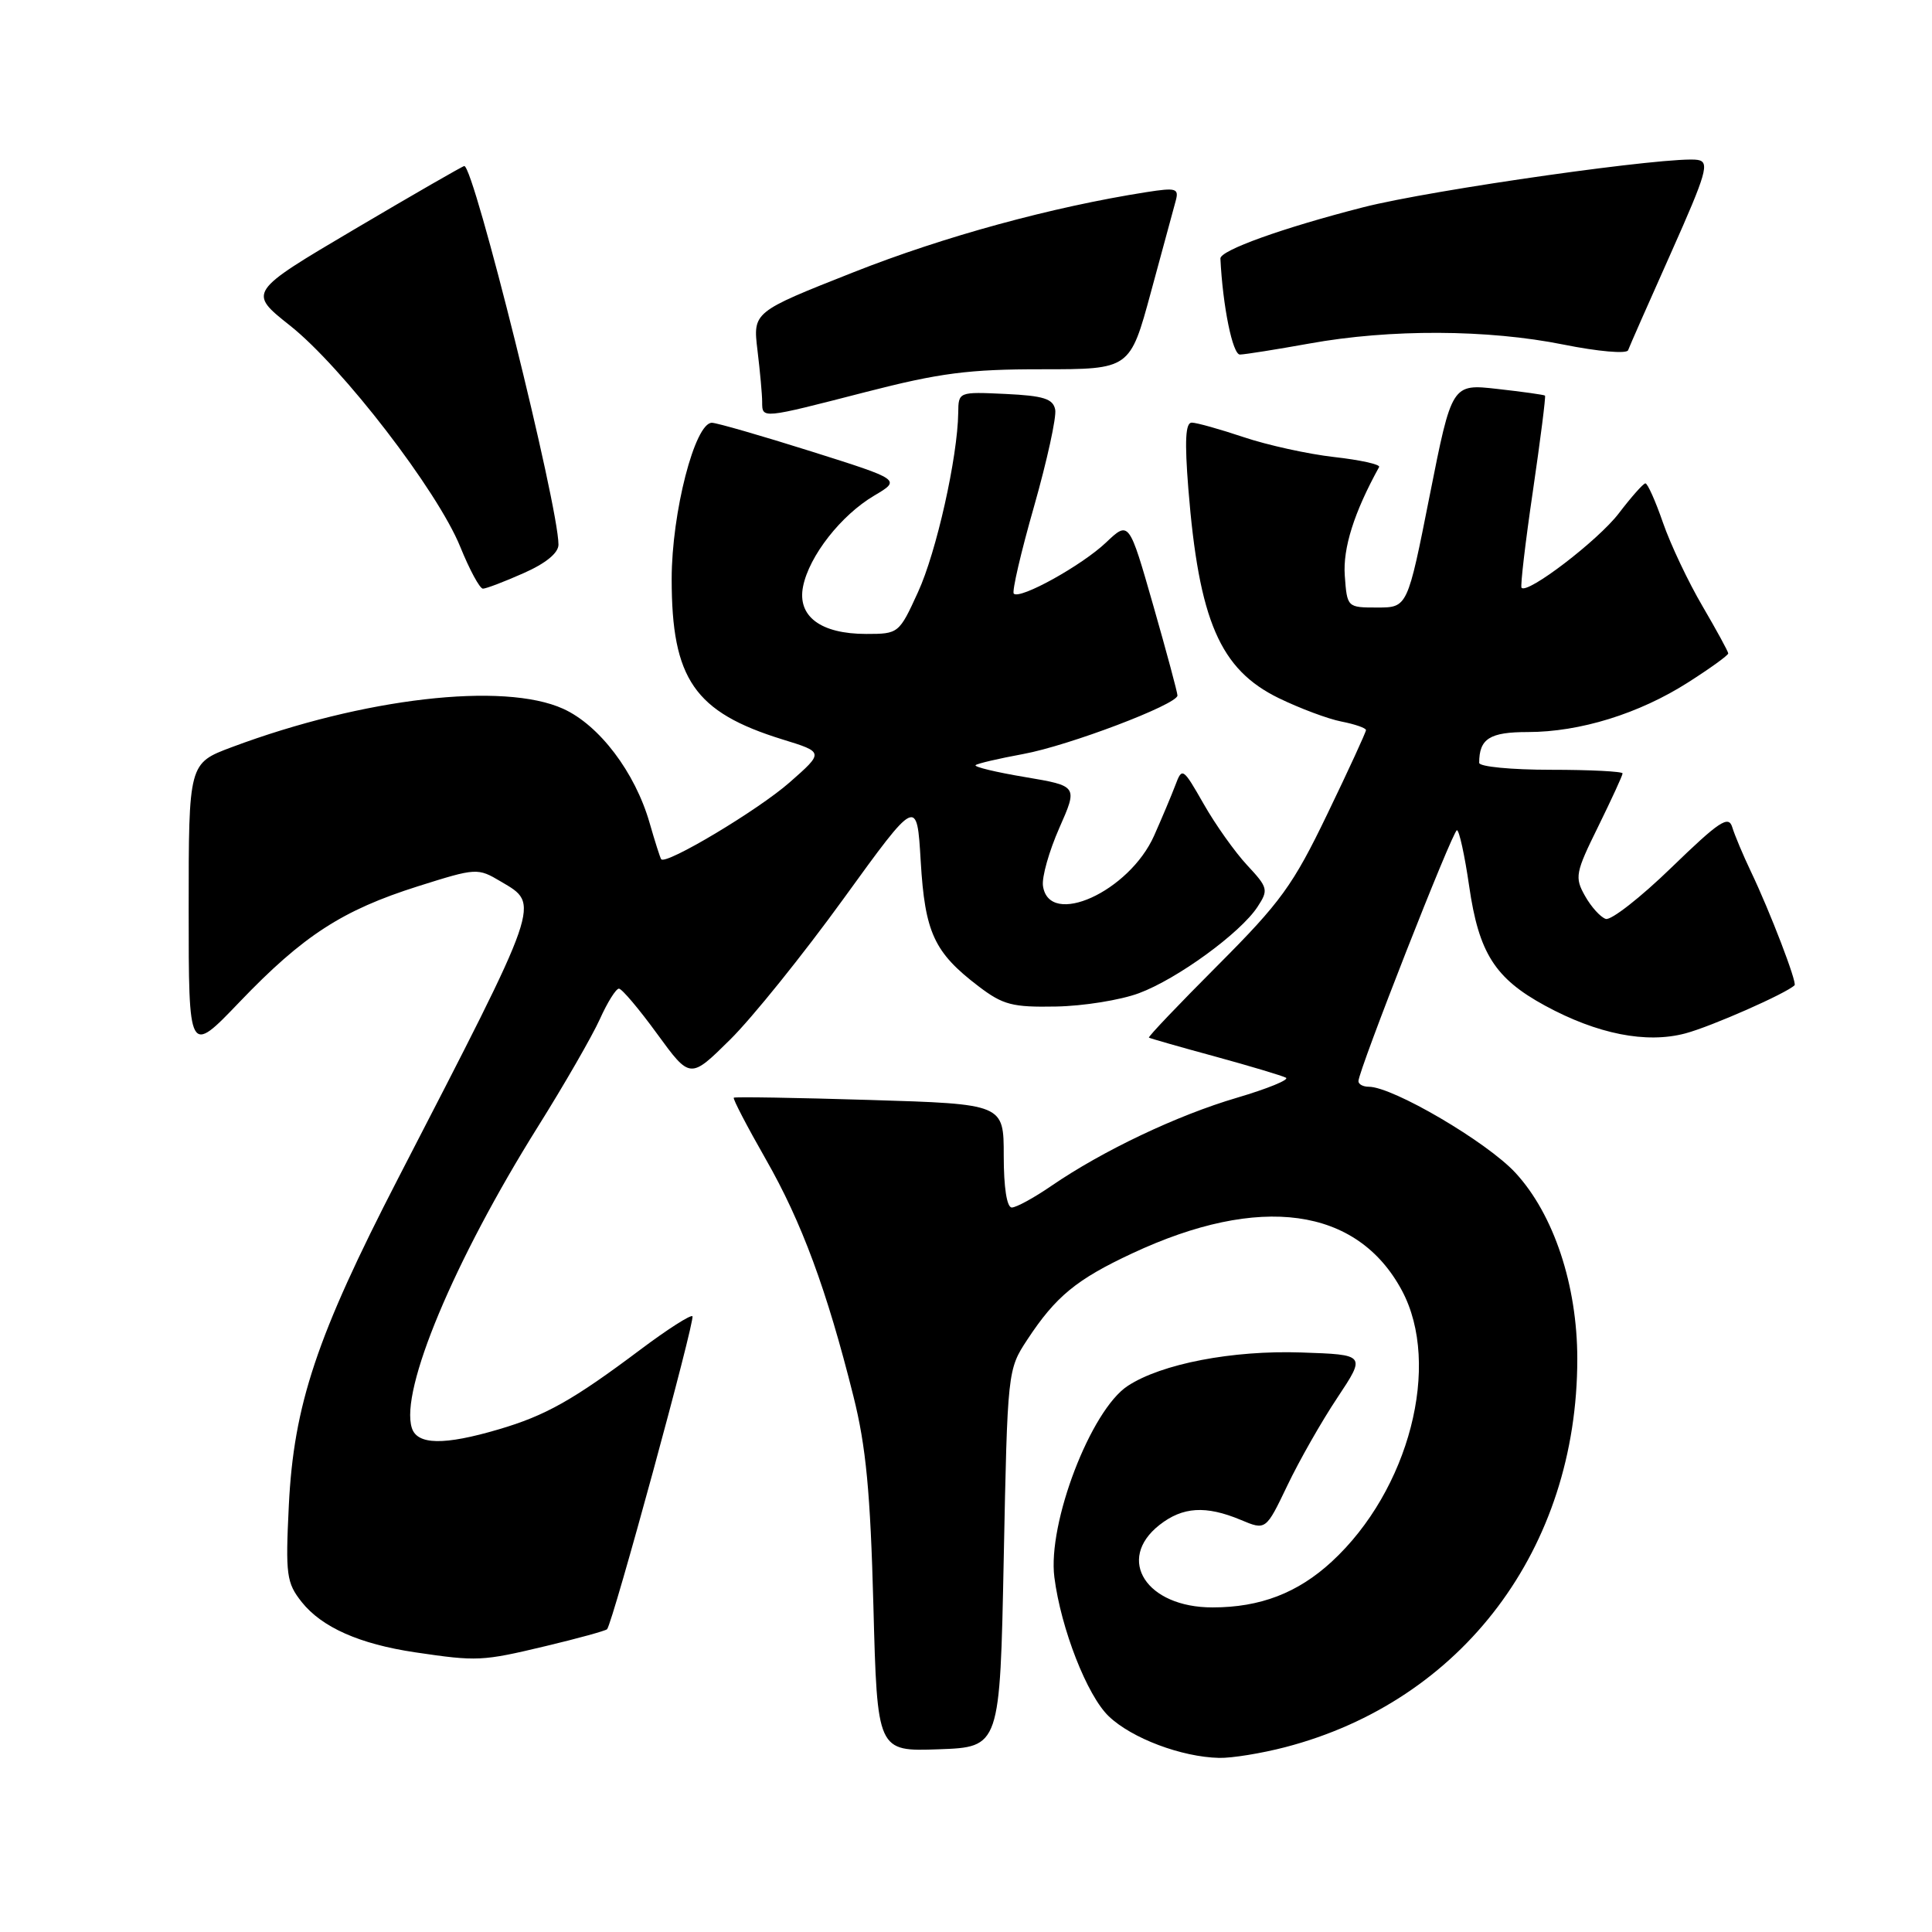 <?xml version="1.0" encoding="UTF-8" standalone="no"?>
<!DOCTYPE svg PUBLIC "-//W3C//DTD SVG 1.1//EN" "http://www.w3.org/Graphics/SVG/1.1/DTD/svg11.dtd" >
<svg xmlns="http://www.w3.org/2000/svg" xmlns:xlink="http://www.w3.org/1999/xlink" version="1.1" viewBox="0 0 256 256">
 <g >
 <path fill="currentColor"
d=" M 170.30 231.51 C 193.80 225.39 209.00 205.18 209.00 180.06 C 209.00 170.30 205.88 160.91 200.81 155.41 C 197.04 151.32 184.56 144.00 181.37 144.00 C 180.61 144.00 180.00 143.67 180.00 143.26 C 180.00 141.87 192.50 110.01 193.05 110.01 C 193.35 110.00 194.08 113.33 194.67 117.41 C 195.95 126.27 198.08 129.64 204.72 133.25 C 211.65 137.02 218.14 138.31 223.32 136.93 C 226.75 136.02 236.70 131.63 237.79 130.55 C 238.14 130.19 234.56 120.84 232.01 115.50 C 230.96 113.30 229.85 110.65 229.53 109.60 C 229.04 108.00 227.81 108.82 221.49 114.94 C 217.39 118.92 213.46 121.99 212.77 121.76 C 212.07 121.53 210.83 120.16 210.02 118.71 C 208.63 116.25 208.75 115.64 211.77 109.52 C 213.54 105.91 215.00 102.75 215.00 102.48 C 215.00 102.22 210.72 102.00 205.50 102.00 C 200.28 102.00 196.00 101.59 196.00 101.08 C 196.00 97.88 197.39 97.00 202.43 97.00 C 209.35 97.00 217.21 94.56 223.70 90.41 C 226.62 88.55 229.00 86.83 229.00 86.58 C 229.00 86.34 227.46 83.52 225.59 80.32 C 223.71 77.12 221.35 72.14 220.35 69.25 C 219.35 66.36 218.30 64.02 218.02 64.05 C 217.73 64.07 216.15 65.86 214.50 68.02 C 211.77 71.60 202.37 78.79 201.61 77.88 C 201.44 77.67 202.11 71.90 203.12 65.05 C 204.12 58.21 204.84 52.52 204.72 52.42 C 204.60 52.31 201.77 51.91 198.44 51.54 C 192.38 50.85 192.38 50.85 189.44 65.67 C 186.50 80.50 186.50 80.50 182.50 80.50 C 178.51 80.50 178.50 80.49 178.19 76.27 C 177.93 72.62 179.42 67.90 182.74 61.88 C 182.92 61.54 180.25 60.95 176.79 60.56 C 173.33 60.17 167.93 58.98 164.78 57.92 C 161.64 56.87 158.55 56.00 157.91 56.00 C 157.08 56.00 156.96 58.42 157.46 64.75 C 158.86 82.24 161.65 88.71 169.45 92.51 C 172.23 93.86 175.96 95.26 177.75 95.61 C 179.54 95.96 181.00 96.47 181.00 96.74 C 181.00 97.01 178.70 102.02 175.88 107.86 C 171.33 117.31 169.70 119.55 161.37 127.90 C 156.20 133.08 152.09 137.39 152.24 137.49 C 152.38 137.59 156.32 138.72 161.00 139.99 C 165.68 141.27 169.90 142.54 170.39 142.80 C 170.88 143.07 167.95 144.26 163.89 145.46 C 155.99 147.78 146.12 152.47 139.32 157.13 C 137.02 158.71 134.66 160.00 134.07 160.00 C 133.41 160.00 133.00 157.35 133.00 153.14 C 133.00 146.29 133.00 146.29 115.25 145.75 C 105.49 145.45 97.38 145.32 97.23 145.45 C 97.08 145.59 98.99 149.26 101.47 153.60 C 106.23 161.92 109.56 170.93 113.08 185.00 C 114.75 191.64 115.33 197.72 115.73 212.79 C 116.24 232.08 116.24 232.08 124.37 231.79 C 132.50 231.50 132.50 231.50 133.00 206.50 C 133.50 181.57 133.51 181.49 136.13 177.50 C 139.89 171.79 142.63 169.53 150.02 166.08 C 166.93 158.17 179.84 159.94 185.76 171.00 C 191.03 180.83 186.72 197.47 176.46 206.93 C 171.97 211.07 166.99 212.99 160.68 212.99 C 151.92 213.01 147.81 206.65 153.63 202.07 C 156.71 199.65 159.77 199.46 164.40 201.39 C 167.73 202.79 167.73 202.79 170.58 196.84 C 172.14 193.57 175.12 188.33 177.21 185.20 C 180.99 179.50 180.99 179.50 172.43 179.21 C 163.29 178.90 153.90 180.71 149.43 183.64 C 144.54 186.84 138.79 201.84 139.71 209.00 C 140.58 215.80 144.05 224.68 146.91 227.41 C 149.95 230.33 156.57 232.82 161.54 232.93 C 163.21 232.97 167.15 232.33 170.30 231.51 Z  M 72.29 218.12 C 76.57 217.10 80.24 216.09 80.44 215.88 C 81.17 215.11 92.16 174.83 91.75 174.41 C 91.51 174.18 88.43 176.15 84.91 178.79 C 75.93 185.53 72.30 187.57 66.07 189.40 C 58.85 191.53 55.28 191.47 54.57 189.21 C 52.98 184.22 60.16 167.06 71.27 149.30 C 74.78 143.70 78.47 137.28 79.48 135.05 C 80.48 132.82 81.62 131.00 82.01 131.00 C 82.40 131.00 84.68 133.70 87.08 137.00 C 91.45 142.99 91.45 142.99 96.74 137.76 C 99.66 134.88 106.42 126.48 111.77 119.09 C 121.50 105.65 121.50 105.65 122.00 114.13 C 122.56 123.57 123.77 126.20 129.65 130.68 C 132.90 133.16 134.15 133.48 139.92 133.37 C 143.54 133.31 148.48 132.51 150.90 131.61 C 155.98 129.73 164.36 123.63 166.63 120.16 C 168.10 117.92 168.02 117.61 165.25 114.64 C 163.64 112.91 161.05 109.27 159.50 106.54 C 156.74 101.71 156.64 101.64 155.74 104.04 C 155.23 105.39 153.96 108.40 152.93 110.72 C 149.62 118.16 139.00 122.97 138.20 117.39 C 138.03 116.23 139.01 112.78 140.36 109.72 C 142.82 104.15 142.82 104.15 135.85 102.97 C 132.01 102.33 129.05 101.62 129.27 101.39 C 129.49 101.17 132.34 100.51 135.59 99.91 C 141.60 98.81 155.98 93.35 156.02 92.16 C 156.03 91.80 154.59 86.44 152.82 80.25 C 149.60 69.00 149.60 69.00 146.55 71.89 C 143.35 74.93 135.14 79.48 134.33 78.66 C 134.07 78.40 135.27 73.21 137.01 67.13 C 138.74 61.04 140.01 55.26 139.82 54.28 C 139.54 52.84 138.29 52.44 133.24 52.20 C 127.01 51.91 127.00 51.91 126.97 54.70 C 126.89 60.58 124.08 73.16 121.64 78.46 C 119.14 83.94 119.06 84.00 114.78 84.00 C 108.73 84.00 105.62 81.66 106.41 77.71 C 107.22 73.66 111.45 68.26 115.84 65.67 C 119.39 63.57 119.39 63.57 107.45 59.80 C 100.88 57.73 94.98 56.03 94.34 56.02 C 92.08 55.98 89.00 67.92 89.00 76.73 C 89.00 89.99 92.02 94.37 103.69 97.98 C 109.18 99.67 109.18 99.67 104.63 103.67 C 100.48 107.33 88.20 114.67 87.61 113.85 C 87.47 113.66 86.78 111.49 86.07 109.02 C 84.15 102.34 79.42 96.09 74.63 93.92 C 66.73 90.33 48.15 92.48 30.72 99.00 C 25.00 101.14 25.00 101.14 25.00 120.47 C 25.00 139.81 25.00 139.81 31.75 132.76 C 40.17 123.97 45.36 120.61 55.37 117.44 C 63.14 114.99 63.28 114.98 66.37 116.81 C 71.59 119.90 71.87 119.10 52.74 156.17 C 41.96 177.06 38.92 186.16 38.27 199.50 C 37.82 208.70 37.96 209.72 39.98 212.28 C 42.65 215.63 47.63 217.84 55.00 218.94 C 63.25 220.16 63.87 220.13 72.29 218.12 Z  M 69.37 75.95 C 72.32 74.65 74.00 73.27 74.00 72.17 C 74.00 67.00 62.80 22.00 61.52 22.00 C 61.32 22.00 54.79 25.76 47.00 30.36 C 32.85 38.72 32.85 38.72 38.44 43.15 C 45.37 48.65 57.96 65.01 60.98 72.44 C 62.22 75.50 63.57 78.00 63.99 78.00 C 64.41 78.00 66.83 77.08 69.37 75.95 Z  M 114.66 51.96 C 124.52 49.42 128.36 48.92 138.09 48.93 C 149.73 48.93 149.73 48.93 152.50 38.72 C 154.02 33.10 155.50 27.66 155.78 26.64 C 156.24 24.96 155.87 24.84 151.90 25.46 C 139.36 27.43 125.10 31.33 113.13 36.06 C 99.76 41.34 99.76 41.34 100.37 46.42 C 100.71 49.22 100.99 52.29 100.99 53.25 C 101.00 55.51 100.83 55.52 114.66 51.96 Z  M 173.50 45.52 C 184.20 43.58 197.16 43.64 207.18 45.66 C 211.76 46.58 215.54 46.91 215.73 46.41 C 215.91 45.91 218.47 40.10 221.42 33.50 C 226.14 22.91 226.56 21.46 224.96 21.19 C 221.60 20.62 189.79 25.12 180.61 27.47 C 169.95 30.20 161.65 33.18 161.71 34.26 C 162.02 40.59 163.33 47.00 164.30 46.98 C 164.96 46.97 169.10 46.31 173.50 45.52 Z "/>
</g>
</svg>